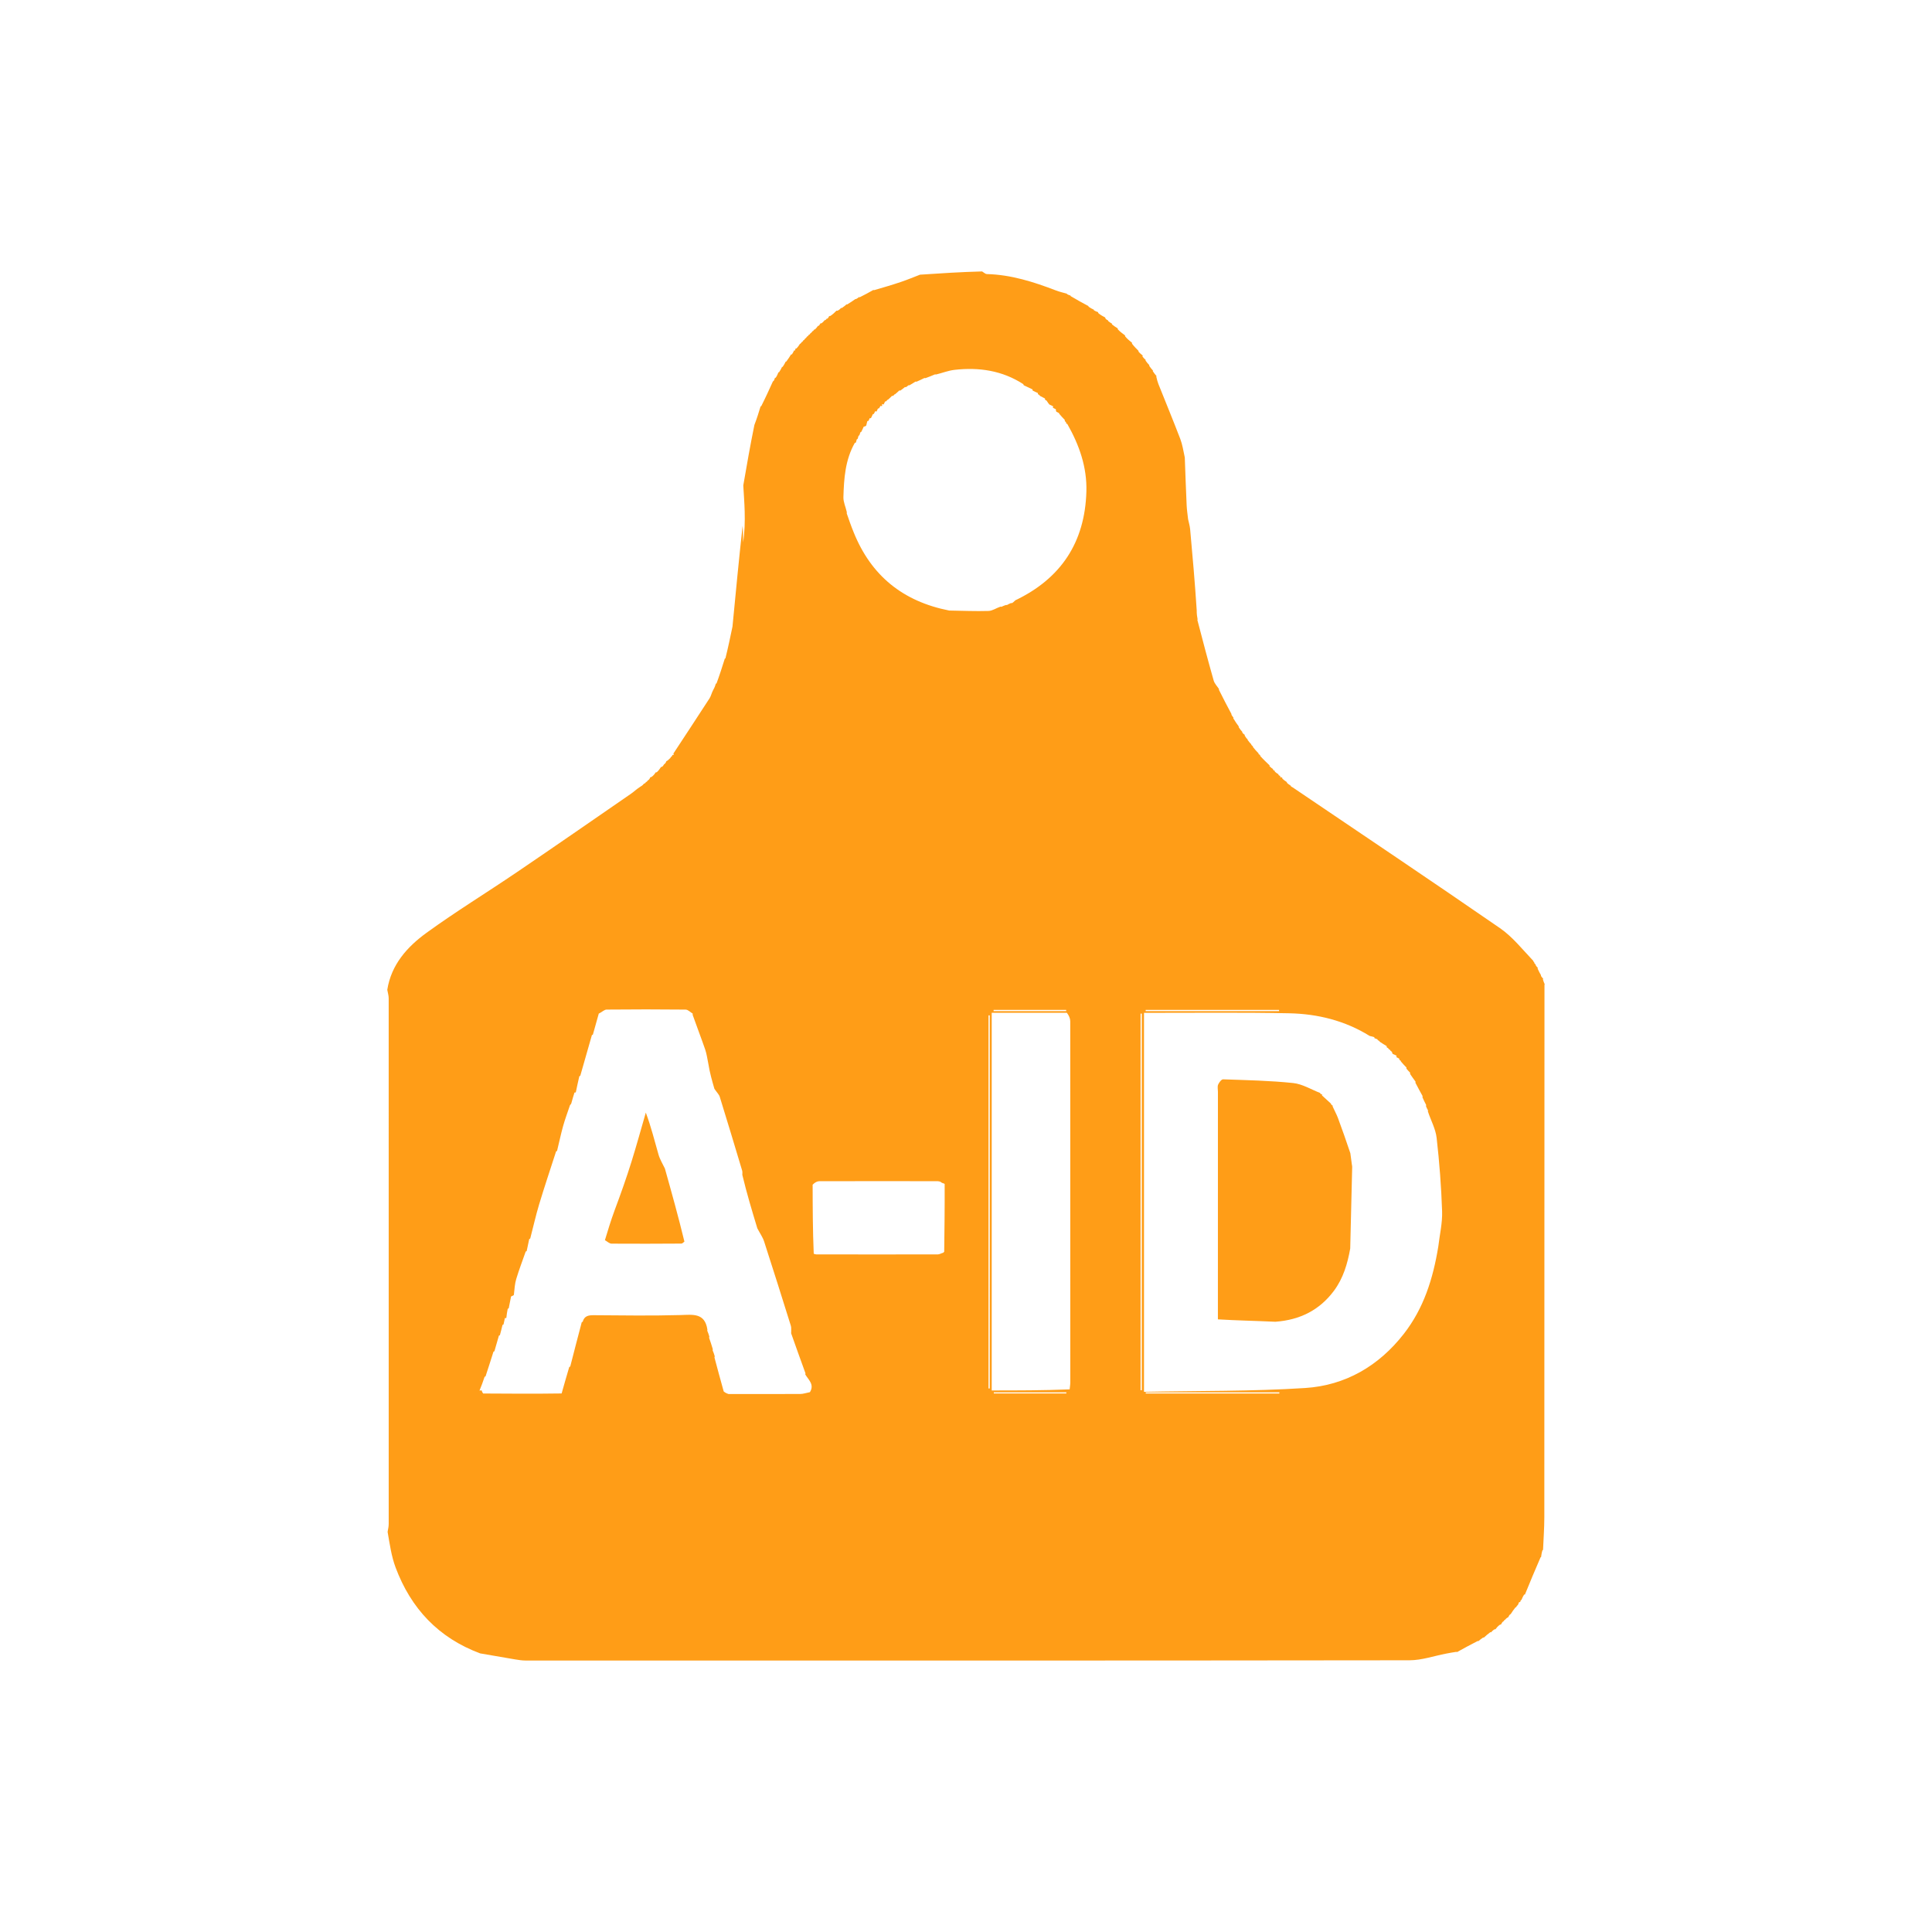 <?xml version="1.0" encoding="UTF-8" standalone="no" ?>
<!DOCTYPE svg PUBLIC "-//W3C//DTD SVG 1.1//EN" "http://www.w3.org/Graphics/SVG/1.1/DTD/svg11.dtd">
<svg xmlns="http://www.w3.org/2000/svg" xmlns:xlink="http://www.w3.org/1999/xlink" version="1.1" width="1080" height="1080" viewBox="0 0 1080 1080" xml:space="preserve">
<desc>Created with Fabric.js 5.2.4</desc>
<defs>
</defs>
<rect x="0" y="0" width="100%" height="100%" fill="transparent"></rect>
<g transform="matrix(1 0 0 1 540 540)" id="2d6b867c-8eef-4943-bf4a-d00dc6467631"  >
<rect style="stroke: none; stroke-width: 1; stroke-dasharray: none; stroke-linecap: butt; stroke-dashoffset: 0; stroke-linejoin: miter; stroke-miterlimit: 4; fill: rgb(255,255,255); fill-rule: nonzero; opacity: 1; visibility: hidden;" vector-effect="non-scaling-stroke"  x="-540" y="-540" rx="0" ry="0" width="1080" height="1080" />
</g>
<g transform="matrix(1 0 0 1 540 540)" id="54f91b79-be90-45d3-8e28-9418670939d3"  >
</g>
<g transform="matrix(1 0 0 1 540 540)"  >
<path style="stroke: none; stroke-width: 1; stroke-dasharray: none; stroke-linecap: butt; stroke-dashoffset: 0; stroke-linejoin: miter; stroke-miterlimit: 4; fill: rgb(255,157,23); fill-rule: nonzero; opacity: 1;" vector-effect="non-scaling-stroke"  transform=" translate(-512.68, -506.73)" d="M 349.089 388.006 C 355.851 377.704 362.646 367.424 369.334 357.075 C 370.162 355.794 370.425 354.147 371.46 352.241 C 372.271 350.814 372.57 349.815 372.87 348.816 C 372.87 348.816 372.902 348.925 373.199 348.819 C 374.957 344.084 376.418 339.455 377.879 334.825 C 377.879 334.825 377.915 334.933 378.192 334.782 C 379.694 328.756 380.918 322.881 382.142 317.005 C 383.942 298.194 385.741 279.382 387.809 260.645 C 388.076 263.785 388.076 266.849 388.076 269.914 C 388.994 264.168 389.099 258.427 388.962 252.692 C 388.845 247.817 388.451 242.949 388.179 238.078 C 390.1 226.966 392.021 215.854 394.393 204.283 C 395.854 200.491 396.865 197.159 397.875 193.827 C 397.875 193.827 397.904 193.922 398.199 193.82 C 400.603 189.07 402.711 184.422 404.819 179.774 C 404.819 179.774 404.852 179.9 405.101 179.784 C 405.538 179.066 405.727 178.464 405.916 177.862 C 405.916 177.862 405.953 177.947 406.28 177.917 C 407.023 176.858 407.44 175.829 407.856 174.8 C 407.856 174.8 407.885 174.917 408.166 174.825 C 408.922 173.761 409.397 172.788 409.872 171.815 C 409.872 171.815 409.898 171.927 410.178 171.834 C 410.939 170.775 411.421 169.81 411.902 168.846 C 411.902 168.846 411.924 168.945 412.209 168.845 C 413.296 167.445 414.099 166.145 414.902 164.845 C 414.902 164.845 414.93 164.934 415.252 164.909 C 415.911 164.122 416.247 163.362 416.584 162.601 C 416.584 162.601 416.851 162.765 417.017 162.696 C 417.254 162.266 417.325 161.904 417.396 161.542 C 417.396 161.542 417.498 161.517 417.836 161.559 C 418.752 160.685 419.332 159.77 419.911 158.854 C 419.911 158.854 419.933 158.947 420.149 158.85 C 420.554 158.446 420.744 158.138 420.934 157.83 C 420.934 157.83 420.947 157.949 421.153 157.847 C 421.54 157.427 421.721 157.109 421.901 156.791 C 421.901 156.791 421.92 156.924 422.126 156.828 C 422.516 156.409 422.698 156.087 422.881 155.765 C 422.881 155.765 422.903 155.908 423.11 155.814 C 423.498 155.395 423.679 155.068 423.86 154.741 C 423.86 154.741 423.886 154.887 424.095 154.807 C 424.5 154.407 424.695 154.087 424.891 153.768 C 424.891 153.768 424.911 153.912 425.117 153.823 C 425.513 153.414 425.704 153.094 425.895 152.775 C 425.895 152.775 425.915 152.916 426.121 152.826 C 426.517 152.417 426.707 152.097 426.897 151.778 C 426.897 151.778 426.918 151.919 427.119 151.829 C 427.524 151.433 427.727 151.127 427.931 150.822 C 427.931 150.822 427.939 150.925 428.236 150.91 C 429 150.221 429.466 149.548 429.932 148.875 C 429.932 148.875 429.955 148.962 430.252 148.932 C 430.81 148.425 431.07 147.947 431.331 147.469 C 431.331 147.469 431.457 147.431 431.812 147.5 C 432.692 146.921 433.218 146.273 433.744 145.624 C 433.744 145.624 433.807 145.777 434.024 145.74 C 434.459 145.393 434.676 145.082 434.894 144.771 C 434.894 144.771 434.908 144.888 435.191 144.885 C 435.703 144.418 435.932 143.955 436.16 143.491 C 436.16 143.491 436.329 143.297 436.756 143.399 C 438.191 142.493 439.199 141.486 440.207 140.479 C 440.207 140.479 440.379 140.307 440.801 140.454 C 441.784 140.013 442.345 139.426 442.906 138.839 C 442.906 138.839 442.931 138.932 443.232 138.928 C 444.334 138.226 445.135 137.527 445.937 136.829 C 445.937 136.829 445.942 136.929 446.253 136.923 C 448.018 135.887 449.472 134.858 450.927 133.828 C 450.927 133.828 450.934 133.922 451.22 133.918 C 451.97 133.528 452.433 133.142 452.897 132.756 C 452.897 132.756 452.914 132.877 453.24 132.909 C 456.018 131.56 458.47 130.179 460.921 128.798 C 460.921 128.798 460.93 128.907 461.286 128.933 C 466.59 127.407 471.566 125.937 476.477 124.275 C 480.024 123.075 483.485 121.62 486.984 120.278 C 498.369 119.522 509.755 118.765 521.681 118.465 C 522.912 119.273 523.596 119.916 524.294 119.933 C 537.868 120.274 550.544 124.326 563.055 129.132 C 565.02 129.886 567.104 130.331 569.133 130.919 C 569.133 130.919 569.045 130.943 569.183 131.186 C 569.919 131.598 570.517 131.766 571.115 131.935 C 571.115 131.935 571.037 131.957 571.153 132.245 C 574.575 134.31 577.882 136.088 581.188 137.866 C 581.188 137.866 581.08 137.892 581.174 138.176 C 582.242 138.929 583.214 139.399 584.187 139.869 C 584.187 139.869 584.078 139.893 584.168 140.169 C 584.977 140.689 585.696 140.932 586.415 141.175 C 586.415 141.175 586.627 141.295 586.577 141.701 C 587.832 142.798 589.137 143.489 590.442 144.181 C 590.442 144.181 590.633 144.31 590.585 144.7 C 591.079 145.358 591.623 145.626 592.166 145.894 C 592.166 145.894 592.063 145.917 592.152 146.187 C 592.952 146.877 593.664 147.297 594.376 147.717 C 594.376 147.717 594.214 147.761 594.256 148.041 C 595.358 148.973 596.419 149.625 597.479 150.278 C 597.479 150.278 597.577 150.405 597.508 150.787 C 598.779 152.153 600.118 153.138 601.458 154.122 C 601.458 154.122 601.706 154.282 601.609 154.718 C 602.843 156.221 604.174 157.287 605.504 158.353 C 605.504 158.353 605.515 158.47 605.463 158.832 C 606.662 160.43 607.914 161.665 609.166 162.9 C 609.166 162.9 609.074 162.929 609.078 163.245 C 609.892 164.211 610.701 164.86 611.511 165.51 C 611.511 165.51 611.314 165.674 611.295 165.97 C 611.893 166.821 612.512 167.375 613.13 167.929 C 613.13 167.929 613.041 167.953 613.04 168.288 C 613.758 169.374 614.478 170.126 615.197 170.877 C 615.197 170.877 615.101 170.91 615.089 171.212 C 615.791 172.309 616.506 173.105 617.22 173.9 C 617.22 173.9 617.108 173.917 617.101 174.21 C 617.787 175.313 618.479 176.123 619.172 176.933 C 619.172 176.933 619.076 176.938 619.058 177.276 C 619.428 178.863 619.734 180.143 620.216 181.353 C 624.3 191.596 628.517 201.788 632.461 212.085 C 633.674 215.249 634.166 218.689 634.985 222.453 C 635.323 231.669 635.623 240.436 636.026 249.2 C 636.146 251.792 636.554 254.371 636.83 256.957 C 637.222 258.833 637.801 260.692 637.976 262.589 C 639.343 277.449 640.632 292.318 641.648 307.844 C 641.617 309.994 641.882 311.484 642.147 312.974 C 642.147 312.974 642.053 312.975 642.036 313.367 C 645.033 324.897 647.973 336.055 651.132 347.151 C 651.629 348.896 653.116 350.36 654.146 351.953 C 654.146 351.953 654.057 351.952 654.05 352.304 C 656.402 357.091 658.762 361.525 661.121 365.959 C 661.121 365.959 661.04 365.962 661.059 366.25 C 661.461 366.996 661.844 367.455 662.228 367.913 C 662.228 367.913 662.108 367.926 662.078 368.24 C 663.106 370.005 664.163 371.456 665.22 372.906 C 665.22 372.906 665.105 372.922 665.097 373.216 C 665.793 374.313 666.498 375.116 667.203 375.919 C 667.203 375.919 667.093 375.932 667.097 376.224 C 667.579 376.856 668.057 377.197 668.534 377.537 C 668.534 377.537 668.565 377.645 668.464 377.903 C 668.658 378.403 668.951 378.644 669.245 378.886 C 669.245 378.886 669.1 378.908 669.172 379.111 C 669.535 379.531 669.826 379.748 670.118 379.965 C 670.118 379.965 670.038 379.965 670.054 380.272 C 670.789 381.352 671.509 382.124 672.228 382.897 C 672.228 382.897 672.087 382.92 672.168 383.119 C 672.543 383.532 672.835 383.745 673.128 383.958 C 673.128 383.958 673.047 383.959 673.062 384.286 C 674.126 385.693 675.174 386.772 676.222 387.851 C 676.222 387.851 676.101 387.887 676.18 388.102 C 676.57 388.516 676.88 388.717 677.19 388.918 C 677.19 388.918 677.087 388.928 677.086 389.236 C 678.871 391.235 680.657 392.927 682.442 394.619 C 682.442 394.619 682.289 394.715 682.306 394.985 C 683.012 395.742 683.703 396.228 684.393 396.714 C 684.393 396.714 684.233 396.778 684.284 397.002 C 684.687 397.383 685.039 397.542 685.391 397.7 C 685.391 397.7 685.235 397.747 685.266 398.023 C 686.012 398.738 686.726 399.175 687.441 399.613 C 687.441 399.613 687.314 399.705 687.343 399.945 C 687.737 400.296 688.1 400.406 688.463 400.516 C 688.317 400.674 688.172 400.832 688.211 401.069 C 688.753 401.237 689.111 401.327 689.469 401.416 C 689.469 401.416 689.475 401.52 689.433 401.848 C 690.291 402.768 691.191 403.361 692.091 403.954 C 692.091 403.954 692.02 403.987 692.056 404.294 C 692.787 405.03 693.481 405.458 694.176 405.887 C 694.176 405.887 694.063 405.916 694.179 406.139 C 694.643 406.546 694.991 406.73 695.34 406.914 C 733.989 433.076 772.762 459.057 811.172 485.565 C 818.149 490.381 823.636 497.355 829.728 503.784 C 829.89 504.372 830.135 504.509 830.38 504.647 C 830.38 504.647 830.285 504.808 830.297 505.009 C 830.598 505.449 830.886 505.687 831.175 505.926 C 831.175 505.926 831.084 505.932 831.087 506.226 C 831.516 506.944 831.943 507.369 832.369 507.795 C 832.369 507.795 832.239 507.844 832.189 508.134 C 832.812 509.601 833.484 510.778 834.156 511.955 C 834.156 511.955 834.068 511.96 834.072 512.249 C 834.499 512.965 834.921 513.39 835.343 513.816 C 835.343 513.816 835.218 513.86 835.157 514.166 C 835.459 515.299 835.822 516.125 836.185 516.951 C 836.185 516.951 836.077 516.955 836.052 517.381 C 836.018 616.85 836.022 715.893 835.968 814.935 C 835.964 821.046 835.495 827.156 835.242 833.266 C 835.242 833.266 835.219 833.095 834.94 833.264 C 834.489 834.685 834.317 835.938 834.145 837.191 C 834.145 837.191 834.149 837.069 833.88 837.245 C 830.776 844.325 827.941 851.229 825.106 858.133 C 825.106 858.133 825.027 858.032 824.716 858.089 C 823.99 859.153 823.574 860.161 823.158 861.168 C 823.158 861.168 823.071 861.056 822.874 861.194 C 822.603 861.678 822.53 862.025 822.457 862.371 C 822.299 862.302 822.14 862.233 821.889 862.289 C 821.563 862.982 821.329 863.55 821.096 864.118 C 821.096 864.118 821.036 864.032 820.834 864.157 C 820.484 864.601 820.336 864.92 820.187 865.239 C 820.187 865.239 820.155 865.135 819.866 865.222 C 818.751 866.581 817.925 867.853 817.098 869.125 C 817.098 869.125 817.045 869.039 816.838 869.157 C 816.443 869.582 816.257 869.888 816.071 870.195 C 816.051 870.516 815.908 870.766 815.165 871.1 C 814.49 871.559 814.293 871.863 814.095 872.167 C 814.095 872.167 814.079 872.078 813.867 872.174 C 813.469 872.568 813.284 872.866 813.098 873.164 C 813.098 873.164 813.08 873.075 812.863 873.179 C 812.456 873.592 812.266 873.901 812.077 874.21 C 812.054 874.536 811.901 874.782 811.04 875.018 C 809.863 875.887 809.264 876.684 808.664 877.482 C 808.664 877.482 808.536 877.563 808.175 877.505 C 807.259 878.043 806.705 878.639 806.15 879.235 C 806.15 879.235 806.089 879.114 805.798 879.121 C 804.377 880.153 803.248 881.178 802.119 882.204 C 802.119 882.204 802.073 882.093 801.782 882.102 C 800.691 882.798 799.891 883.484 799.091 884.171 C 799.091 884.171 799.051 884.064 798.718 884.061 C 794.638 886.129 790.89 888.199 787.143 890.269 C 787.143 890.269 787.12 890.164 786.75 890.123 C 784.604 890.428 782.829 890.779 781.052 891.117 C 774.245 892.415 767.438 894.83 760.629 894.838 C 595.926 895.049 431.223 895.005 266.52 894.977 C 264.551 894.977 262.567 894.669 260.617 894.345 C 254.104 893.264 247.603 892.11 241.097 890.985 C 217.831 882.336 202.371 865.883 193.799 842.903 C 191.516 836.784 190.577 830.163 189.357 823.046 C 189.789 821 189.97 819.681 189.97 818.362 C 189.986 720.508 189.992 622.654 189.957 524.8 C 189.957 523.211 189.444 521.621 189.171 520.031 C 191.4 505.901 200.35 495.973 211.144 488.146 C 227.493 476.29 244.769 465.72 261.493 454.371 C 282.888 439.854 304.135 425.119 325.415 410.434 C 327.18 409.216 328.715 407.665 330.855 406.354 C 331.825 405.846 332.298 405.251 332.771 404.657 C 332.771 404.657 332.828 404.816 333.041 404.761 C 333.467 404.39 333.68 404.072 333.894 403.755 C 333.894 403.755 333.915 403.911 334.114 403.827 C 334.521 403.434 334.728 403.126 334.935 402.818 C 334.935 402.818 334.949 402.949 335.155 402.848 C 335.559 402.432 335.759 402.116 335.959 401.801 C 335.955 401.469 336.096 401.219 336.968 400.995 C 338.118 400.12 338.682 399.302 339.246 398.484 C 339.246 398.484 339.385 398.377 339.773 398.46 C 340.832 397.538 341.503 396.533 342.174 395.527 C 342.174 395.527 342.316 395.357 342.701 395.416 C 343.368 394.942 343.65 394.409 343.932 393.877 C 343.932 393.877 343.949 393.964 344.16 393.852 C 344.568 393.433 344.764 393.127 344.96 392.821 C 344.941 392.493 345.066 392.236 345.825 391.896 C 346.514 391.421 346.712 391.098 346.91 390.775 C 346.91 390.775 346.924 390.926 347.129 390.823 C 347.493 390.376 347.652 390.032 347.811 389.689 C 347.811 389.689 347.845 389.862 348.057 389.769 C 348.401 389.31 348.531 388.945 348.662 388.58 C 348.662 388.58 348.64 388.802 348.812 388.764 C 349.117 388.708 349.25 388.691 349.383 388.674 C 349.285 388.451 349.187 388.228 349.089 388.006 M 748.721 552.672 C 748.389 552.505 748.057 552.338 747.839 552.144 C 747.839 552.144 747.799 552.255 747.868 551.533 C 746.532 550.716 745.196 549.899 743.948 549.061 C 743.948 549.061 743.944 549.152 743.728 548.622 C 743.389 548.474 743.05 548.325 742.883 548.15 C 742.883 548.15 742.851 548.321 742.663 547.688 C 742.067 547.482 741.472 547.277 740.958 547.034 C 740.958 547.034 740.935 547.121 740.947 546.516 C 740.302 546.323 739.658 546.13 738.326 545.824 C 724.586 537.289 709.332 533.503 693.451 533.161 C 667.804 532.609 642.137 532.946 616.478 532.908 C 615.042 532.906 613.606 532.908 612.18 532.908 C 612.18 603.639 612.18 673.848 612.18 744.767 C 642.456 744.161 672.468 744.563 702.329 742.632 C 724.712 741.185 743.383 730.358 757.394 712.403 C 768.506 698.163 773.765 681.615 776.709 663.458 C 777.471 656.928 779.044 650.37 778.825 643.872 C 778.364 630.157 777.323 616.433 775.767 602.798 C 775.193 597.766 772.503 592.975 770.9 588.074 C 770.9 588.074 770.863 588.19 770.936 587.45 C 770.531 586.683 770.126 585.915 769.831 585.121 C 769.831 585.121 769.792 585.227 769.916 584.437 C 769.184 583.005 768.451 581.572 767.841 580.111 C 767.841 580.111 767.81 580.233 767.924 579.459 C 766.565 576.989 765.206 574.52 763.937 572.048 C 763.937 572.048 763.915 572.136 763.973 571.371 C 762.926 569.947 761.88 568.522 760.927 567.069 C 760.927 567.069 760.895 567.161 760.957 566.401 C 760.232 565.649 759.506 564.896 758.883 564.106 C 758.883 564.106 758.848 564.208 758.906 563.495 C 757.835 562.392 756.764 561.288 755.84 560.147 C 755.84 560.147 755.81 560.296 755.713 559.724 C 755.404 559.515 755.095 559.307 754.896 559.083 C 754.896 559.083 754.869 559.191 754.885 558.514 C 754.422 558.298 753.959 558.082 753.298 557.707 C 753.298 557.707 753.145 557.505 753.422 556.9 C 752.884 556.617 752.346 556.334 751.375 555.952 C 751.09 555.789 750.948 555.543 750.758 554.676 C 750.448 554.47 750.138 554.265 749.949 554.05 C 749.949 554.05 749.936 554.171 749.742 553.64 C 749.422 553.461 749.102 553.283 748.918 553.085 C 748.918 553.085 748.9 553.222 748.721 552.672 M 568.667 202.806 C 568.378 202.568 568.088 202.329 567.9 202.079 C 567.9 202.079 567.872 202.177 567.91 201.471 C 566.847 200.366 565.783 199.261 564.87 198.121 C 564.87 198.121 564.849 198.274 564.708 197.701 C 564.389 197.491 564.071 197.282 563.324 196.956 C 563.062 196.765 562.936 196.508 562.913 195.509 C 562.441 195.29 561.969 195.072 561.306 194.693 C 561.306 194.693 561.159 194.49 561.429 193.893 C 560.9 193.61 560.371 193.328 559.318 192.878 C 558.855 192.329 558.393 191.78 557.73 190.683 C 557.397 190.505 557.065 190.328 556.857 190.132 C 556.857 190.132 556.814 190.25 556.856 189.509 C 555.88 189.021 554.903 188.534 553.989 188.007 C 553.989 188.007 553.971 188.078 553.744 187.589 C 553.433 187.424 553.123 187.259 552.909 187.083 C 552.909 187.083 552.882 187.177 552.872 186.434 C 551.863 185.992 550.853 185.551 549.942 185.064 C 549.942 185.064 549.899 185.162 549.881 184.426 C 548.207 183.65 546.532 182.874 544.941 182.074 C 544.941 182.074 544.937 182.16 544.723 181.485 C 532.95 173.84 519.933 171.937 506.29 173.475 C 502.813 173.867 499.445 175.222 496.028 176.052 C 496.028 176.052 496.108 176.071 495.327 176.02 C 493.576 176.753 491.826 177.487 490.072 178.101 C 490.072 178.101 490.186 178.137 489.404 178.053 C 487.961 178.764 486.518 179.474 485.065 180.093 C 485.065 180.093 485.154 180.118 484.415 180.044 C 483.306 180.765 482.197 181.486 481.078 182.102 C 481.078 182.102 481.179 182.132 480.509 182.097 C 480.048 182.492 479.586 182.886 479.103 183.154 C 479.103 183.154 479.226 183.189 478.534 183.107 C 477.704 183.779 476.874 184.451 476.033 185.039 C 476.033 185.039 476.11 185.072 475.364 185.037 C 474.611 185.744 473.858 186.452 473.079 187.074 C 473.079 187.074 473.168 187.081 472.659 187.234 C 472.445 187.506 472.231 187.777 472.009 187.995 C 472.009 187.995 472.053 188.027 471.309 188.029 C 470.591 188.761 469.874 189.492 469.12 190.112 C 469.12 190.112 469.236 190.127 468.691 190.271 C 468.486 190.573 468.281 190.875 468.068 191.083 C 468.068 191.083 468.158 191.108 467.492 191.106 C 467.281 191.566 467.069 192.025 466.654 192.793 C 466.654 192.793 466.302 192.908 465.931 192.567 C 465.853 192.647 465.699 192.741 465.712 192.802 C 465.746 192.972 465.85 193.128 465.806 193.659 C 465.806 193.659 465.475 193.864 464.902 193.575 C 464.624 194.086 464.346 194.597 464.021 195.025 C 464.021 195.025 464.107 195.066 463.448 195.095 C 463.256 195.56 463.064 196.025 462.72 196.708 C 462.72 196.708 462.509 196.871 461.906 196.589 C 461.665 197.136 461.424 197.683 461.147 198.119 C 461.147 198.119 461.261 198.141 460.587 198.272 C 460.27 199.003 459.954 199.735 459.527 200.482 C 459.527 200.482 459.546 200.592 458.879 200.466 C 458.627 201.034 458.374 201.602 458.071 202.065 C 458.071 202.065 458.175 202.117 457.561 202.084 C 457.368 202.724 457.176 203.365 456.944 204.5 C 456.785 204.831 456.522 205.011 455.49 205.256 C 455.057 206.252 454.624 207.248 454.153 208.101 C 454.153 208.101 454.299 208.12 453.669 208.343 C 453.482 208.952 453.295 209.561 453.079 210.058 C 453.079 210.058 453.195 210.059 452.594 210.335 C 452.438 210.953 452.282 211.572 452.095 212.066 C 452.095 212.066 452.223 212.07 451.611 212.343 C 451.462 212.967 451.314 213.591 451.135 214.099 C 451.135 214.099 451.253 214.121 450.531 214.296 C 445.165 223.723 444.44 234.176 444.153 244.636 C 444.077 247.398 445.438 250.199 446.046 252.982 C 446.046 252.982 446.061 252.89 446.017 253.742 C 447.176 257.119 448.335 260.496 449.933 264.406 C 459.699 288.534 477.343 302.901 503.273 308.025 C 510.602 308.143 517.937 308.475 525.256 308.251 C 527.497 308.183 529.691 306.594 531.917 305.859 C 531.917 305.859 531.764 305.818 532.507 305.929 C 533.325 305.557 534.143 305.185 534.951 304.934 C 534.951 304.934 534.834 304.9 535.58 304.939 C 536.345 304.514 537.109 304.088 537.892 303.826 C 537.892 303.826 537.735 303.78 538.345 303.905 C 538.862 303.573 539.379 303.241 540.26 302.304 C 565.816 290.083 579.166 269.848 579.975 241.504 C 580.364 227.865 576.008 215.532 569.334 203.77 C 569.088 203.651 568.841 203.531 568.549 203.223 C 568.549 203.223 568.636 203.397 568.667 202.806 M 254.9 703.544 C 254.66 704.773 254.42 706.003 254.144 707.087 C 254.144 707.087 254.292 707.104 253.589 707.382 C 253.114 709.327 252.639 711.272 252.128 713.09 C 252.128 713.09 252.259 713.102 251.569 713.361 C 250.745 716.292 249.921 719.224 249.067 722.054 C 249.067 722.054 249.173 722.05 248.523 722.36 C 247.066 726.973 245.608 731.587 244.116 736.082 C 244.116 736.082 244.238 736.093 243.57 736.368 C 242.709 738.909 241.847 741.449 240.719 744.107 C 240.816 744.076 240.913 744.045 241.417 743.976 C 241.417 743.976 241.824 744.002 242.015 744.037 C 242.015 744.037 241.978 744.227 242.151 744.651 C 242.151 744.651 242.289 745.086 242.76 745.707 C 257.172 745.804 271.583 745.901 286.631 745.682 C 288.037 740.722 289.443 735.763 290.886 730.92 C 290.886 730.92 290.763 730.914 291.445 730.619 C 293.573 722.341 295.701 714.063 297.867 705.913 C 297.867 705.913 297.734 705.902 298.42 705.586 C 299.28 702.406 301.522 701.918 304.507 701.94 C 320.659 702.06 336.819 702.3 352.959 701.857 C 359.979 701.664 366.675 700.482 368.11 709.939 C 368.11 709.939 368.136 709.817 368.046 710.607 C 368.482 711.692 368.918 712.778 369.202 713.905 C 369.202 713.905 369.226 713.749 369.076 714.578 C 369.803 716.688 370.53 718.798 371.13 720.928 C 371.13 720.928 371.155 720.802 371.052 721.595 C 371.494 722.678 371.936 723.762 372.22 724.892 C 372.22 724.892 372.244 724.729 372.08 725.596 C 373.717 731.731 375.355 737.865 377.229 744.536 C 377.821 745.021 378.412 745.506 379.94 746.003 C 393.316 746.004 406.693 746.034 420.069 745.969 C 421.615 745.961 423.159 745.425 425.426 744.959 C 428.069 740.702 424.66 738.109 422.855 735.093 C 422.855 735.093 422.82 735.227 422.935 734.39 C 420.239 726.946 417.543 719.503 414.934 712.062 C 414.934 712.062 414.904 712.144 414.959 711.291 C 414.909 710.138 415.104 708.909 414.771 707.845 C 409.846 692.107 404.902 676.375 399.816 660.69 C 399.06 658.359 397.559 656.27 396.029 653.358 C 393.067 643.575 390.105 633.791 387.652 623.501 C 387.628 622.705 387.775 621.858 387.554 621.121 C 383.428 607.36 379.299 593.599 375.038 579.879 C 374.6 578.47 373.322 577.322 372.031 575.359 C 370.742 570.903 369.453 566.447 368.665 561.471 C 368.089 558.782 367.776 556.002 366.887 553.421 C 364.65 546.927 362.154 540.523 359.893 534.073 C 359.893 534.073 359.862 534.202 359.912 533.344 C 358.593 532.562 357.281 531.114 355.953 531.1 C 341.227 530.939 326.499 530.95 311.773 531.091 C 310.52 531.103 309.278 532.388 308.012 533.013 C 308.012 533.013 308.083 533.021 307.406 533.309 C 306.317 537.269 305.228 541.229 304.105 545.078 C 304.105 545.078 304.221 545.085 303.549 545.375 C 301.401 552.969 299.252 560.564 297.07 568.056 C 297.07 568.056 297.178 568.05 296.523 568.38 C 295.848 571.349 295.173 574.317 294.557 577.367 C 294.557 577.367 294.58 577.464 293.827 577.46 C 293.233 579.359 292.638 581.258 292.014 583.586 C 292.014 583.586 291.886 583.996 291.339 584.46 C 290.03 588.381 288.561 592.257 287.453 596.234 C 286.172 600.83 285.21 605.515 284.086 610.053 C 284.086 610.053 284.195 610.062 283.533 610.388 C 280.351 620.272 277.031 630.114 274.037 640.054 C 272.142 646.347 270.734 652.787 269.084 659.051 C 269.084 659.051 269.196 659.057 268.515 659.393 C 268.054 661.657 267.593 663.921 267.097 666.072 C 267.097 666.072 267.216 666.074 266.546 666.369 C 264.762 671.473 262.822 676.53 261.257 681.7 C 260.451 684.364 260.311 687.23 259.936 690.553 C 259.841 690.71 259.746 690.868 259.312 691.049 C 259.312 691.049 258.975 691.096 258.364 691.493 C 257.939 693.711 257.514 695.929 257.059 698.051 C 257.059 698.051 257.159 698.045 256.499 698.366 C 256.194 699.969 255.89 701.572 255.734 703.398 C 255.734 703.398 255.679 703.659 254.9 703.544 M 500.75 628.551 C 500.444 628.379 500.138 628.207 499.394 628.007 C 499.394 628.007 498.985 627.849 498.35 627.319 C 497.866 627.217 497.383 627.026 496.899 627.025 C 474.814 627.002 452.729 626.979 430.645 627.034 C 429.435 627.037 428.227 627.702 426.95 628.986 C 426.978 641.636 427.005 654.285 427.562 667.582 C 428.04 667.709 428.517 667.946 428.995 667.947 C 451.641 667.976 474.287 668 496.932 667.947 C 497.956 667.945 498.978 667.222 500.006 667.004 C 500.006 667.004 499.837 667.012 500.498 666.472 C 500.655 653.995 500.812 641.517 500.75 628.551 M 569.064 532.875 C 555.129 532.875 541.194 532.875 527.055 532.875 C 527.055 603.481 527.055 673.643 527.055 744.002 C 541.525 744.002 555.785 744.002 570.613 743.393 C 570.741 742.081 570.979 740.768 570.98 739.456 C 570.998 672.197 571.003 604.937 570.955 537.678 C 570.954 536.122 570.327 534.567 569.064 532.875 M 610.952 676.5 C 610.952 628.781 610.952 581.061 610.952 533.342 C 610.725 533.343 610.499 533.344 610.272 533.346 C 610.272 603.522 610.272 673.698 610.272 743.874 C 610.499 743.874 610.725 743.875 610.951 743.875 C 610.951 721.75 610.951 699.625 610.952 676.5 M 525.947 684.5 C 525.947 634.437 525.947 584.374 525.947 534.311 C 525.721 534.312 525.496 534.313 525.271 534.314 C 525.271 603.84 525.271 673.365 525.271 742.891 C 525.496 742.891 525.721 742.892 525.946 742.893 C 525.946 723.762 525.946 704.631 525.947 684.5 M 638.5 531.955 C 654.898 531.955 671.297 531.955 687.695 531.955 C 687.692 531.729 687.688 531.502 687.685 531.276 C 662.826 531.276 637.968 531.276 613.109 531.276 C 613.109 531.502 613.108 531.728 613.107 531.954 C 621.238 531.954 629.369 531.954 638.5 531.955 M 667.5 745.048 C 649.384 745.048 631.268 745.048 613.151 745.048 C 613.154 745.268 613.156 745.488 613.159 745.708 C 638.054 745.708 662.948 745.708 687.843 745.708 C 687.844 745.488 687.846 745.268 687.847 745.049 C 681.398 745.049 674.949 745.049 667.5 745.048 M 547.5 531.967 C 554.563 531.967 561.627 531.967 568.69 531.967 C 568.681 531.737 568.673 531.507 568.665 531.277 C 555.147 531.277 541.63 531.277 528.113 531.277 C 528.112 531.507 528.11 531.737 528.109 531.967 C 534.239 531.967 540.37 531.967 547.5 531.967 M 540.515 745.056 C 536.41 745.056 532.305 745.056 528.2 745.056 C 528.211 745.267 528.222 745.478 528.233 745.689 C 541.745 745.689 555.257 745.689 568.768 745.689 C 568.768 745.478 568.767 745.267 568.767 745.056 C 559.681 745.056 550.595 745.056 540.515 745.056 z" stroke-linecap="round" />
</g>
<g transform="matrix(1 0 0 1 718.29 671.11)"  >
<path style="stroke: none; stroke-width: 1; stroke-dasharray: none; stroke-linecap: butt; stroke-dashoffset: 0; stroke-linejoin: miter; stroke-miterlimit: 4; fill: rgb(255,157,23); fill-rule: nonzero; opacity: 1;" vector-effect="non-scaling-stroke"  transform=" translate(-694.43, -638.88)" d="M 731.879 619.002 C 731.879 619.002 732.01 619.411 732.019 620.104 C 731.659 635.77 731.29 650.743 730.922 665.716 C 729.413 674.169 727.042 682.309 721.83 689.313 C 713.84 700.047 702.966 705.631 689.056 706.638 C 677.872 706.117 667.41 705.936 656.954 705.301 C 656.963 662.576 656.965 620.304 656.969 578.032 C 656.969 576.7 656.603 575.21 657.082 574.081 C 657.596 572.871 658.941 571.086 659.868 571.119 C 672.933 571.577 686.037 571.835 699.021 573.193 C 704.224 573.737 709.158 576.845 714.214 578.786 C 714.214 578.786 714.046 578.941 714.192 579.112 C 714.664 579.411 714.989 579.539 715.314 579.666 C 715.314 579.666 714.991 579.97 715.174 580.152 C 716.987 581.824 718.618 583.312 720.25 584.801 C 720.25 584.801 720.097 584.915 720.205 585.101 C 720.601 585.485 720.888 585.683 721.176 585.881 C 721.176 585.881 721.041 585.96 721.091 586.271 C 722.128 588.636 723.279 590.628 724.071 592.754 C 726.452 599.145 728.693 605.589 730.993 612.425 C 731.292 614.893 731.585 616.947 731.879 619.002 z" stroke-linecap="round" />
</g>
<g transform="matrix(1 0 0 1 360.37 658.61)"  >
<path style="stroke: none; stroke-width: 1; stroke-dasharray: none; stroke-linecap: butt; stroke-dashoffset: 0; stroke-linejoin: miter; stroke-miterlimit: 4; fill: rgb(255,157,23); fill-rule: nonzero; opacity: 1;" vector-effect="non-scaling-stroke"  transform=" translate(-332.32, -625.34)" d="M 310.102 659.994 C 311.746 654.55 313.39 649.106 315.548 643.228 C 319.04 633.91 322.164 625.07 324.956 616.126 C 327.794 607.032 330.305 597.836 332.96 588.685 C 335.927 596.593 337.845 604.451 340.082 612.217 C 340.858 614.912 342.426 617.38 343.632 619.951 C 347.396 633.375 351.16 646.798 354.547 660.801 C 353.707 661.562 353.245 661.902 352.782 661.904 C 339.794 661.966 326.807 662.05 313.821 661.939 C 312.576 661.929 311.341 660.672 310.102 659.994 z" stroke-linecap="round" />
</g>
</svg>